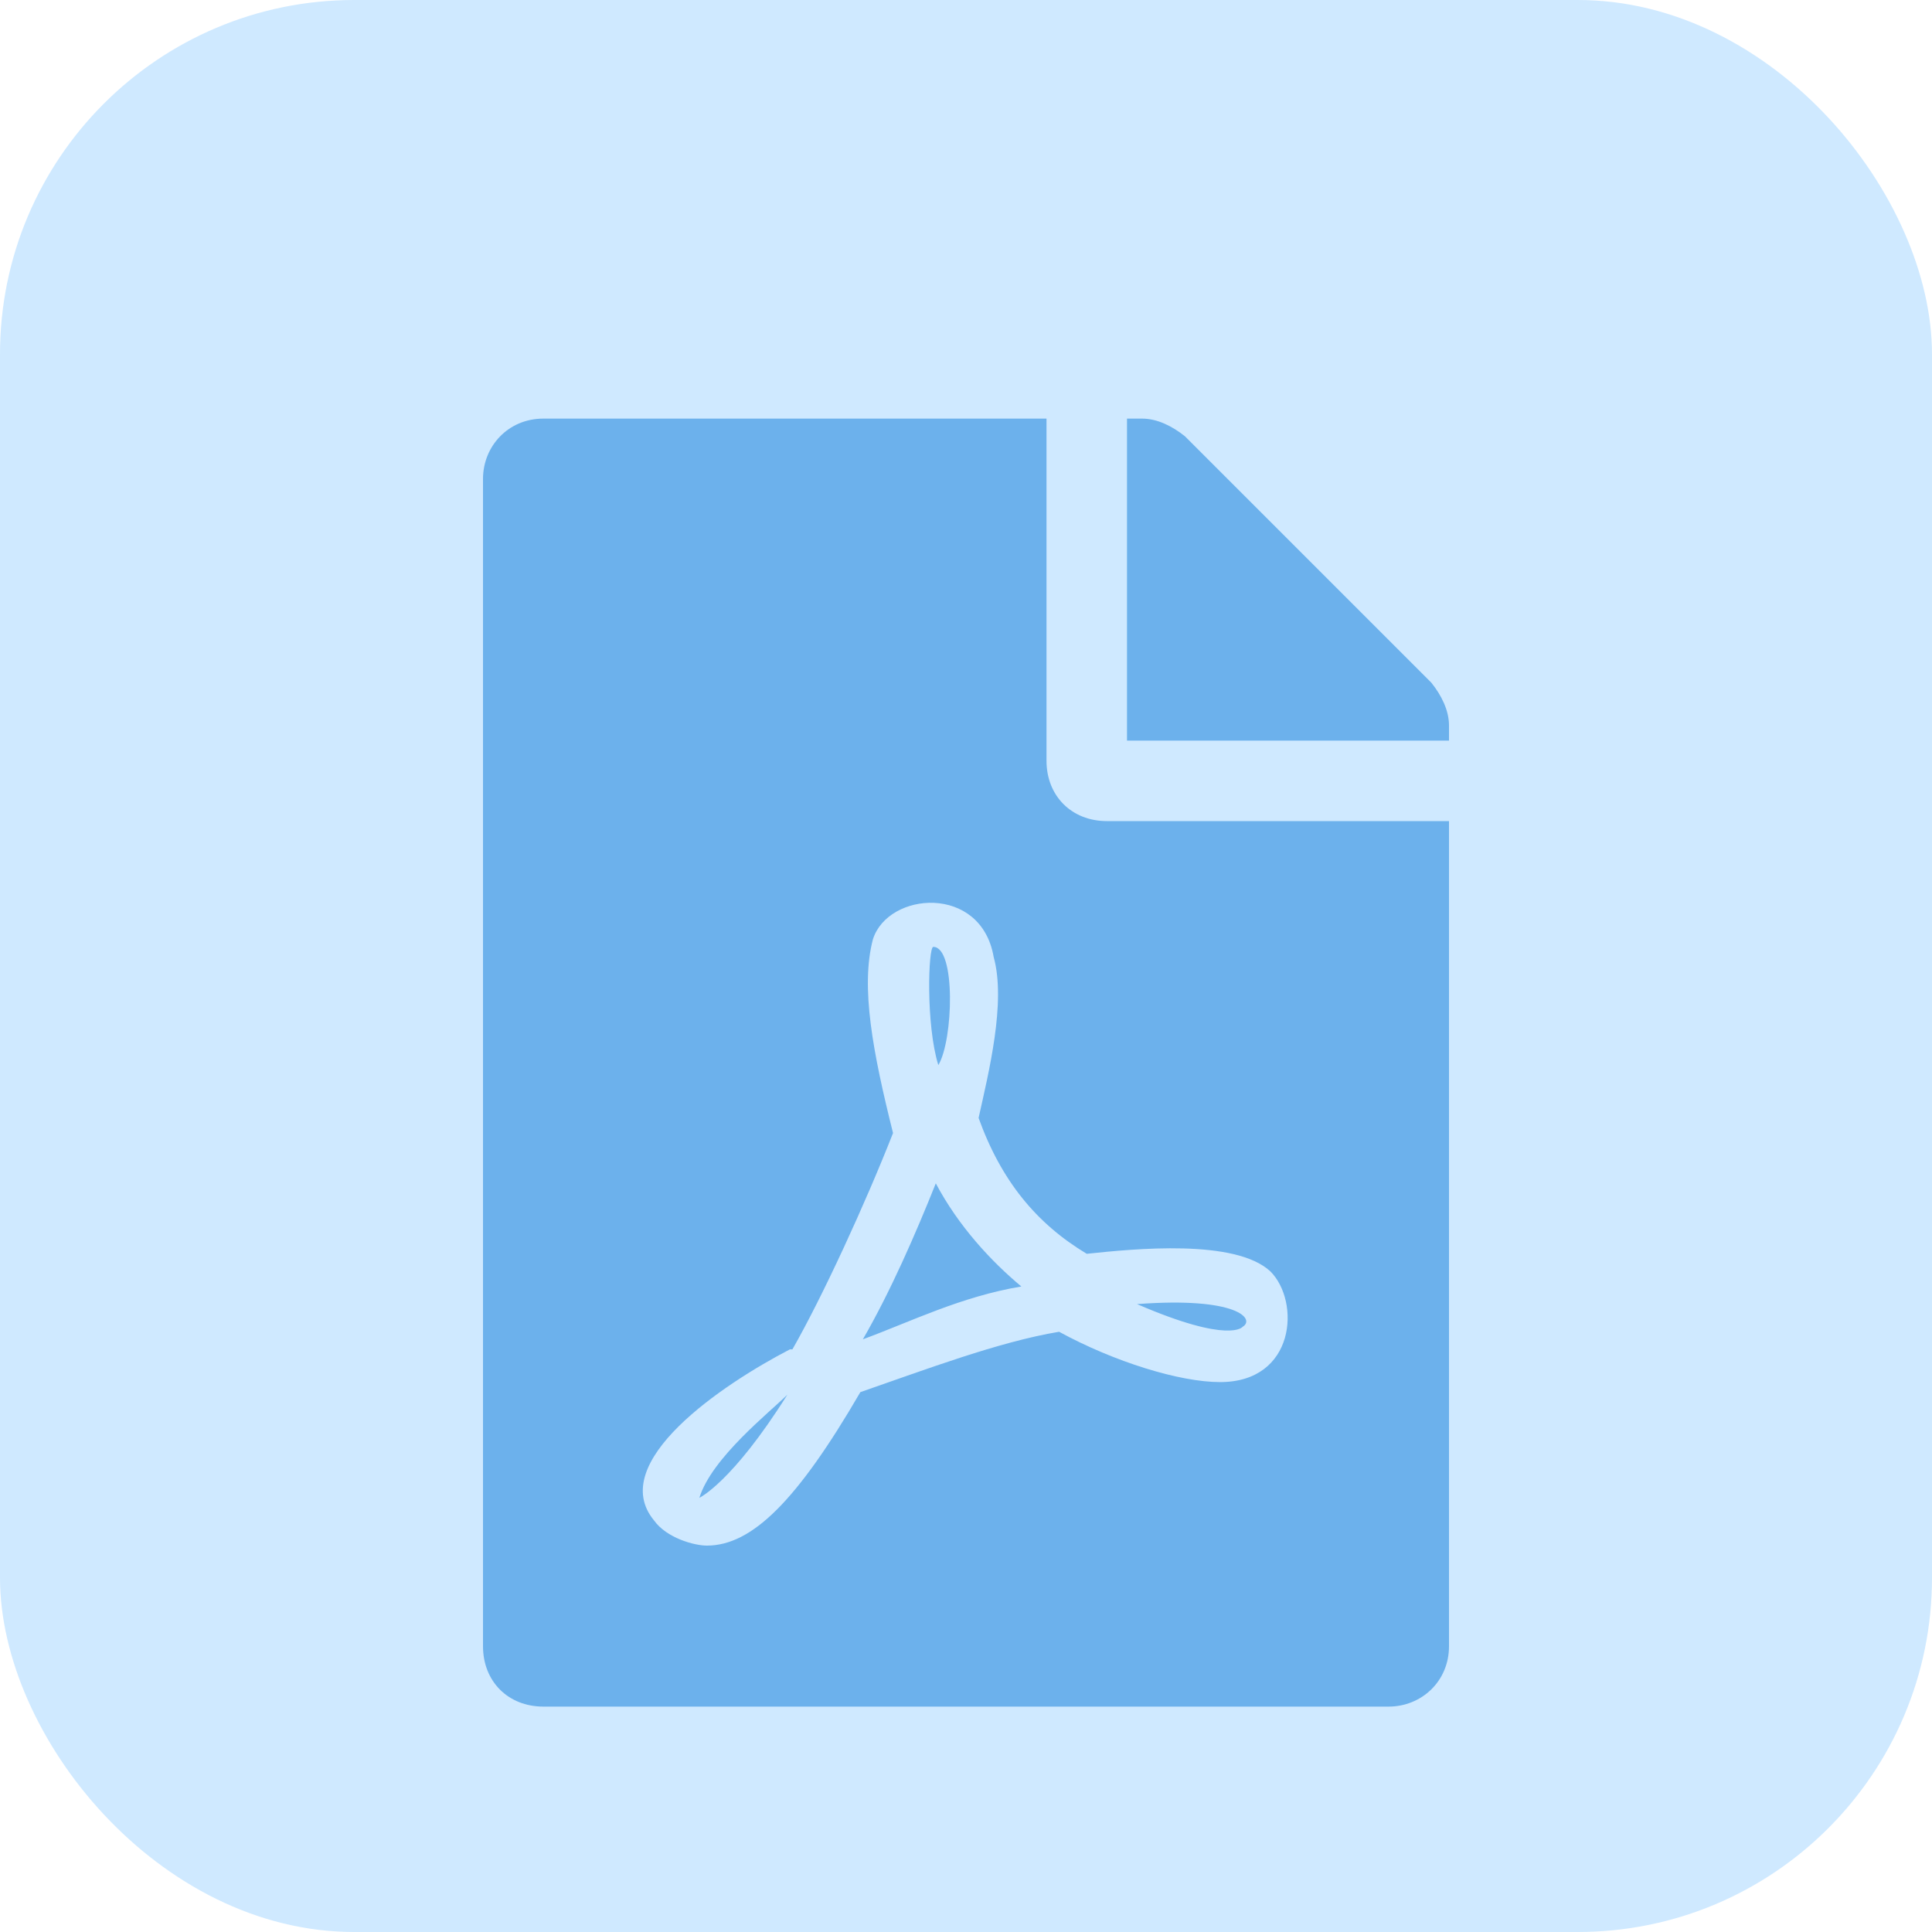 <svg width="60" height="60" viewBox="0 0 60 60" fill="none" xmlns="http://www.w3.org/2000/svg">
<rect opacity="0.303" width="60" height="60" rx="11" fill="#61B7FF"/>
<path d="M29.141 33.078C29.609 32.297 29.688 29.406 28.984 29.406C28.828 29.406 28.75 31.828 29.141 33.078ZM29.062 36.75C28.438 38.312 27.656 40.109 26.797 41.594C28.281 41.047 29.844 40.266 31.719 39.953C30.781 39.172 29.766 38.078 29.062 36.75ZM21.719 46.516C21.719 46.516 22.734 46.047 24.453 43.312C23.906 43.859 22.109 45.266 21.719 46.516ZM34.375 25.5C33.281 25.5 32.5 24.719 32.5 23.625V13H16.875C15.781 13 15 13.859 15 14.875V51.125C15 52.219 15.781 53 16.875 53H43.125C44.141 53 45 52.219 45 51.125V25.5H34.375ZM33.75 38.938C35.234 38.781 38.359 38.469 39.453 39.484C40.391 40.422 40.234 42.922 37.891 42.922C36.641 42.922 34.609 42.297 32.891 41.359C31.016 41.672 28.75 42.531 26.719 43.234C24.766 46.594 23.359 48 21.953 48C21.562 48 20.703 47.766 20.312 47.219C18.828 45.422 22.422 43 24.531 41.906C24.531 41.906 24.531 41.906 24.609 41.906C25.547 40.266 26.875 37.375 27.734 35.188C27.109 32.688 26.719 30.656 27.109 29.172C27.578 27.688 30.469 27.453 30.859 29.719C31.25 31.125 30.703 33.312 30.391 34.719C31.094 36.672 32.188 38 33.75 38.938ZM44.453 21.203L36.797 13.547C36.406 13.234 35.938 13 35.469 13H35V23H45V22.531C45 22.062 44.766 21.594 44.453 21.203ZM38.594 41.203C38.984 40.969 38.438 40.266 35.312 40.5C38.203 41.75 38.594 41.203 38.594 41.203Z" fill="#6CB1EC"/>
</svg>
